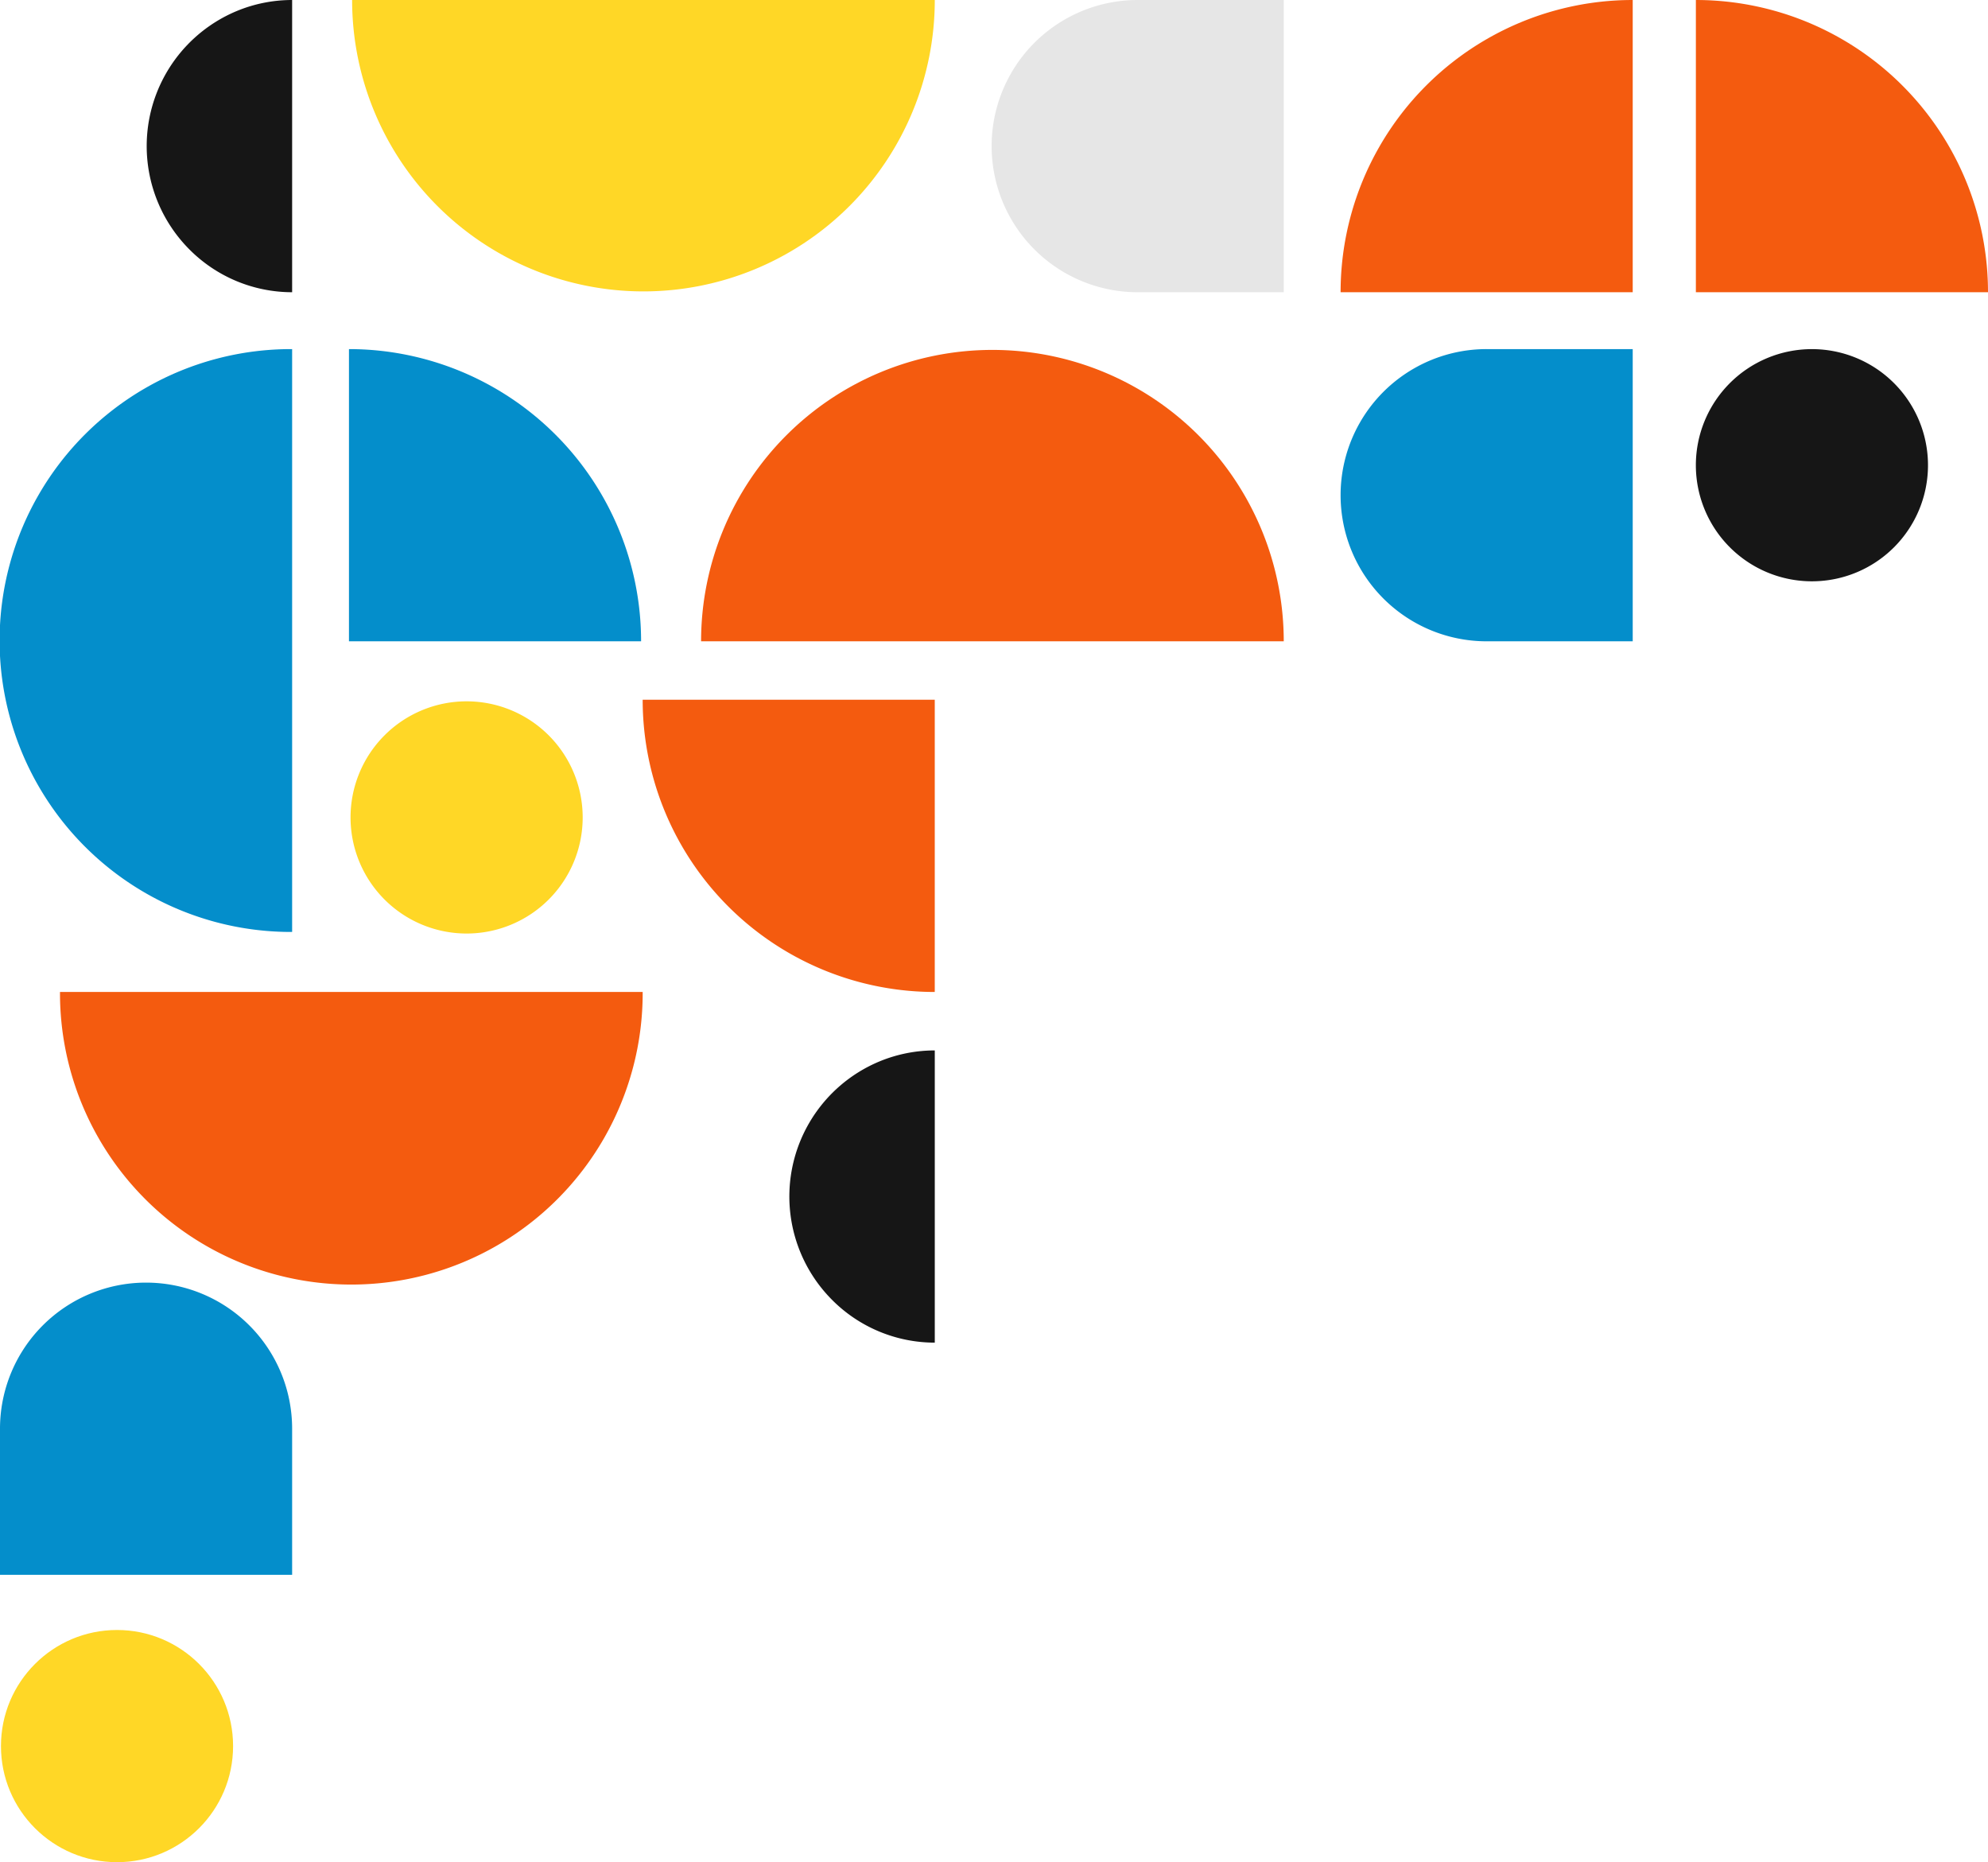 <svg xmlns="http://www.w3.org/2000/svg" width="418.583" height="392" viewBox="0 0 418.583 392">
  <g id="Inn" transform="translate(374.583 243) rotate(180)">
    <g id="Shape" transform="translate(-44 -149)">
      <ellipse id="Ellipse_118" data-name="Ellipse 118" cx="24.437" cy="24.439" rx="24.437" ry="24.439" transform="translate(369.506)" fill="#ffd726"/>
      <path id="Tracé_203" data-name="Tracé 203" d="M848.039,1090.96h61.508v61.516a61.512,61.512,0,0,1-61.508-61.516Z" transform="translate(-848.039 -760.476)" fill="#f45b0f"/>
      <path id="Tracé_212" data-name="Tracé 212" d="M894.871,983.1a24.438,24.438,0,1,1-24.436,24.437A24.438,24.438,0,0,1,894.871,983.1Z" transform="translate(-857.8 -713.468)" fill="#161616"/>
      <path id="Tracé_213" data-name="Tracé 213" d="M1241.12,699.018a30.5,30.5,0,0,1,21.63,9.008,30.8,30.8,0,0,1-9.924,50.164,30.448,30.448,0,0,1-11.706,2.341Z" transform="translate(-1019.36 -589.651)" fill="#161616"/>
      <path id="Tracé_214" data-name="Tracé 214" d="M1480.97,1090.96a30.5,30.5,0,0,1,21.63,9.01,30.8,30.8,0,0,1-9.924,50.165,30.43,30.43,0,0,1-11.706,2.341Z" transform="translate(-1123.897 -760.476)" fill="#161616"/>
      <path id="Tracé_218" data-name="Tracé 218" d="M1233.562,960.707a61.341,61.341,0,1,1-122.682,0Z" transform="translate(-962.596 -703.706)" fill="#f45b0f"/>
      <path id="Tracé_219" data-name="Tracé 219" d="M1241.12,1152.476a61.341,61.341,0,1,1,122.682,0Z" transform="translate(-1019.36 -760.476)" fill="#ffd726"/>
      <path id="Tracé_220" data-name="Tracé 220" d="M1480.97,852.259a61.347,61.347,0,1,1,0,122.693Z" transform="translate(-1123.897 -656.44)" fill="#048ecb"/>
      <path id="Tracé_221" data-name="Tracé 221" d="M1350.14,782.339a61.344,61.344,0,1,1,122.687,0Z" transform="translate(-1066.876 -599.155)" fill="#f45b0f"/>
      <path id="Tracé_222" data-name="Tracé 222" d="M1350.73,960.707h61.51v61.512a61.514,61.514,0,0,1-61.51-61.512Z" transform="translate(-1067.133 -703.706)" fill="#048ecb"/>
      <path id="Tracé_223" data-name="Tracé 223" d="M980.638,1152.476V1090.96h61.506a61.507,61.507,0,0,1-61.506,61.516Z" transform="translate(-905.831 -760.476)" fill="#f45b0f"/>
      <path id="Tracé_224" data-name="Tracé 224" d="M1302.625,891.377h-61.5V829.862a61.5,61.5,0,0,1,61.5,61.515Z" transform="translate(-1019.36 -646.678)" fill="#f45b0f"/>
      <path id="Tracé_226" data-name="Tracé 226" d="M1511.728,673.892a30.758,30.758,0,0,1-30.758-30.757V612.377h61.51v30.757A30.757,30.757,0,0,1,1511.728,673.892Z" transform="translate(-1123.897 -551.889)" fill="#048ecb"/>
      <path id="Tracé_227" data-name="Tracé 227" d="M1172.385,1121.718a30.754,30.754,0,0,1-30.752,30.758H1110.88V1090.96h30.752A30.754,30.754,0,0,1,1172.385,1121.718Z" transform="translate(-962.596 -760.476)" fill="#e6e6e6"/>
      <path id="Tracé_228" data-name="Tracé 228" d="M1042.144,991.467a30.749,30.749,0,0,1-30.752,30.752H980.638V960.707h30.753A30.754,30.754,0,0,1,1042.144,991.467Z" transform="translate(-905.831 -703.706)" fill="#048ecb"/>
      <path id="Tracé_229" data-name="Tracé 229" d="M1396.974,900.549a24.439,24.439,0,1,1,24.439-24.439A24.436,24.436,0,0,1,1396.974,900.549Z" transform="translate(-1076.639 -656.183)" fill="#ffd726"/>
    </g>
  </g>
</svg>
